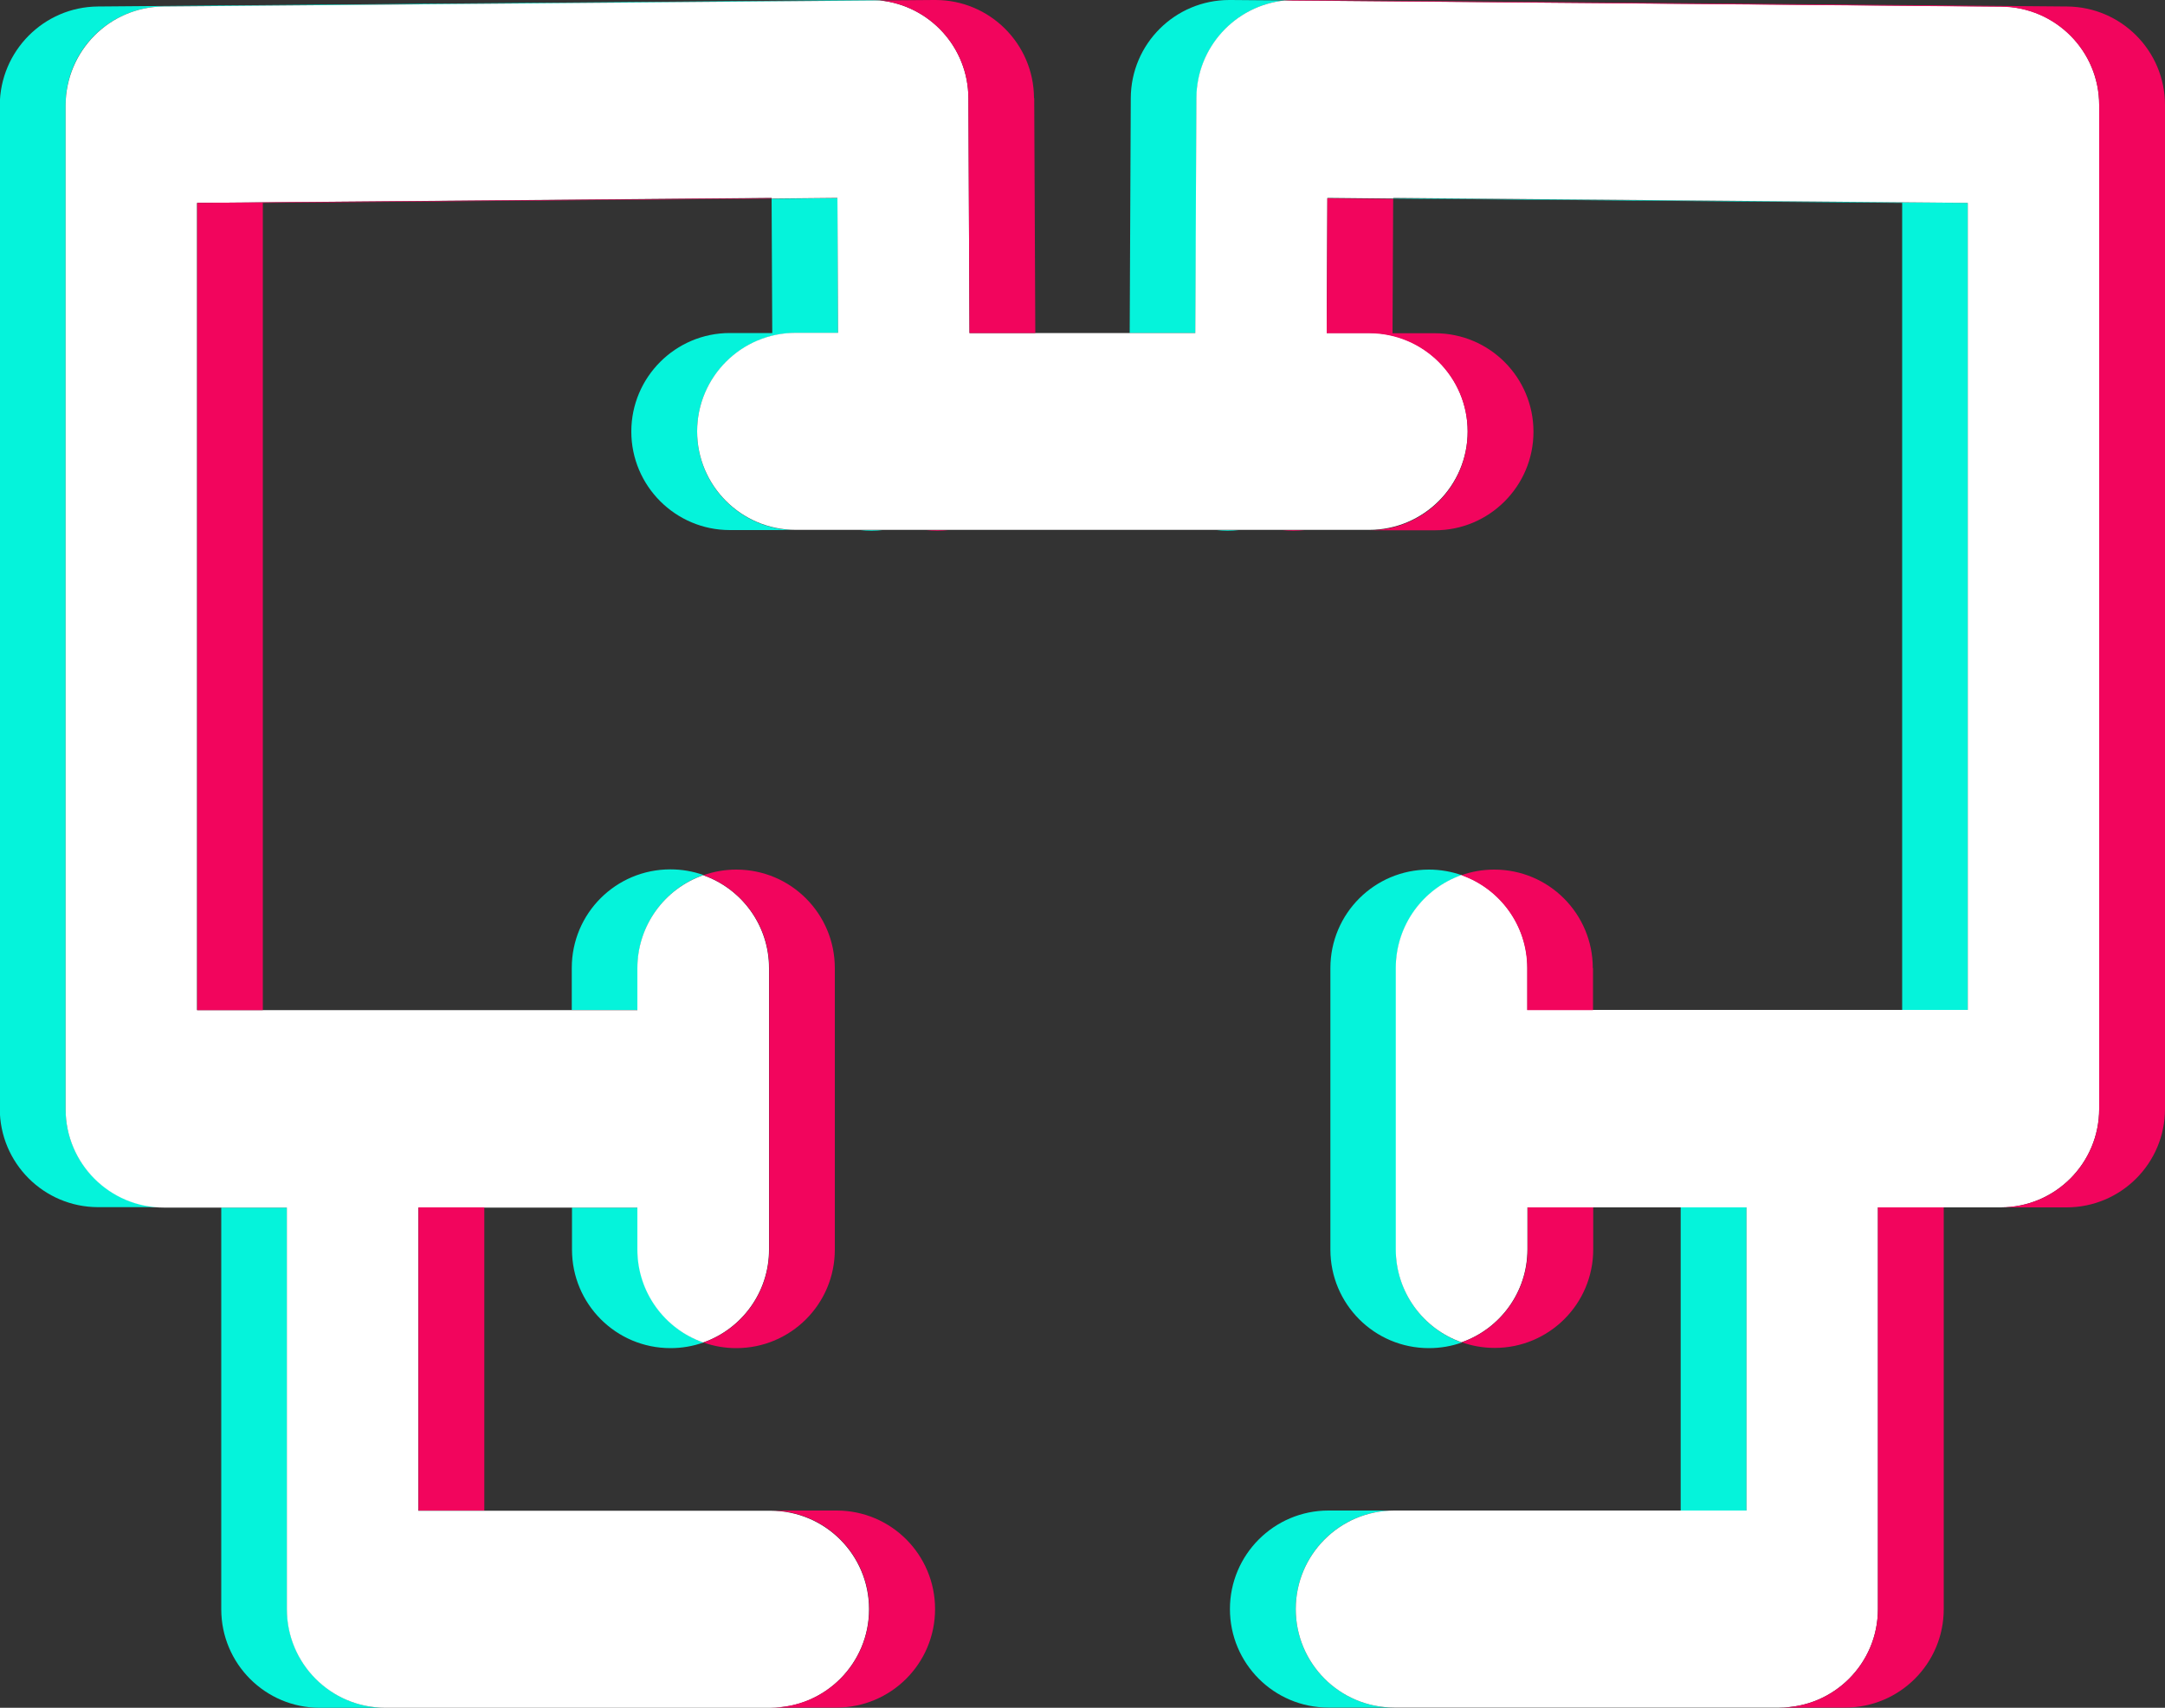 <?xml version="1.0" encoding="UTF-8"?>
<svg id="Layer_2" data-name="Layer 2" xmlns="http://www.w3.org/2000/svg" viewBox="0 0 100 78.87">
  <rect x="0" y="0" width="100" height="78.87" fill="#333333" stroke="none"/>
  <defs>
    <style>
      .cls-1 {
        fill: #fff;
      }

      .cls-1, .cls-2, .cls-3 {
        stroke-width: 0px;
      }

      .cls-2 {
        fill: #f2055d;
      }

      .cls-3 {
        fill: #05f3db;
      }
    </style>
  </defs>
  <g id="Layer_5" data-name="Layer 5">
    <g>
      <g>
        <path class="cls-3" d="M40.77,24.49c-.16.02-.33.03-.5.03h-.02c-.18,0-.35-.01-.52-.03h1.04Z"/>
        <g>
          <path class="cls-3" d="M17.81,78.87h-3.04c-2.52,0-4.55-2.04-4.55-4.55v-18.55h3.04v18.55c0,2.52,2.04,4.55,4.55,4.55Z"/>
          <path class="cls-3" d="M32.49,62c-.48.17-.99.26-1.52.26-2.52,0-4.55-2.04-4.55-4.55v-1.94h3.04v1.94c0,1.98,1.27,3.67,3.04,4.29Z"/>
          <path class="cls-3" d="M30.97,40.15c.53,0,1.04.09,1.52.26-1.77.62-3.04,2.31-3.04,4.29v1.94h-3.04v-1.94c0-2.52,2.04-4.55,4.55-4.55Z"/>
          <path class="cls-3" d="M38.68,9.15l.03,6.23h-1.96c-2.51,0-4.55,2.04-4.55,4.55s2.04,4.55,4.55,4.55h-3.04c-2.51,0-4.55-2.04-4.55-4.55s2.04-4.55,4.55-4.55h1.96l-.03-6.2,3.04-.03Z"/>
          <path class="cls-3" d="M40.18,0c.16,0,.31,0,.46.02L7.55.3c-2.5.02-4.52,2.05-4.52,4.55v46.35c0,2.52,2.04,4.55,4.55,4.55h-3.04c-2.52,0-4.55-2.04-4.55-4.55V4.86C0,2.36,2.02.32,4.52.3L40.1,0h.01s.03,0,.05,0h.02Z"/>
          <path class="cls-3" d="M59.36.02c-2.29.23-4.08,2.16-4.09,4.51l-.05,10.85h-3.04l.05-10.85c.01-2.51,2.05-4.53,4.55-4.53h.02s.03,0,.05,0h.01l2.49.02Z"/>
          <path class="cls-3" d="M59.85,74.31c0,2.52,2.04,4.55,4.55,4.55h-3.04c-2.52,0-4.55-2.04-4.55-4.55s2.04-4.55,4.55-4.55h3.04c-2.52,0-4.55,2.04-4.55,4.55Z"/>
          <path class="cls-3" d="M64.48,44.71v13c0,1.98,1.27,3.67,3.04,4.29-.47.17-.99.26-1.52.26-2.52,0-4.55-2.04-4.55-4.55v-13c0-2.52,2.04-4.55,4.55-4.55.53,0,1.04.09,1.52.26-1.77.62-3.04,2.31-3.04,4.29Z"/>
          <rect class="cls-3" x="77.63" y="55.76" width="3.04" height="14"/>
          <polygon class="cls-3" points="90.89 9.37 90.89 46.65 87.86 46.65 87.86 9.37 64.35 9.17 64.35 9.15 90.89 9.37"/>
        </g>
        <path class="cls-3" d="M57.23,24.49c-.17.02-.35.03-.52.03h-.02c-.17,0-.33-.01-.5-.03h1.04Z"/>
      </g>
      <g>
        <path class="cls-2" d="M43.81,24.49c-.16.02-.33.03-.5.03h-.02c-.18,0-.35-.01-.52-.03h1.04Z"/>
        <g>
          <path class="cls-1" d="M96.96,4.86v46.35c0,2.52-2.04,4.55-4.55,4.55h-5.67v18.55c0,2.52-2.04,4.55-4.55,4.55h-17.79c-2.52,0-4.55-2.04-4.55-4.55s2.04-4.55,4.55-4.55h16.27v-14h-10.12v1.94c0,1.98-1.27,3.67-3.04,4.29-1.77-.62-3.04-2.31-3.04-4.29v-13c0-1.98,1.27-3.67,3.04-4.29,1.77.62,3.04,2.31,3.04,4.29v1.94h20.34V9.37l-26.54-.23v.03l-3.04-.03-.03,6.23h1.96c2.52,0,4.55,2.04,4.55,4.55s-2.04,4.55-4.55,4.55h-26.49c-2.51,0-4.55-2.04-4.55-4.55s2.04-4.55,4.55-4.55h1.96l-.03-6.23-3.04.03v-.03l-26.54.23v37.28h20.34v-1.94c0-1.98,1.27-3.67,3.04-4.29,1.77.62,3.04,2.31,3.04,4.29v13c0,1.98-1.27,3.67-3.04,4.29-1.77-.62-3.04-2.31-3.04-4.29v-1.94h-10.12v14h16.27c2.52,0,4.55,2.04,4.55,4.55s-2.04,4.55-4.55,4.55h-17.79c-2.52,0-4.55-2.04-4.55-4.55v-18.55h-5.67c-2.52,0-4.55-2.04-4.55-4.55V4.86C3.04,2.36,5.05.32,7.55.3L40.64.02h0c2.29.23,4.08,2.16,4.09,4.51l.05,10.85h10.43l.05-10.85c.01-2.35,1.8-4.28,4.09-4.51h0l33.09.28c2.5.02,4.52,2.05,4.52,4.55Z"/>
          <rect class="cls-2" x="19.33" y="55.76" width="3.04" height="14"/>
          <polygon class="cls-2" points="35.65 9.17 12.14 9.37 12.14 46.65 9.11 46.65 9.11 9.37 35.65 9.15 35.65 9.17"/>
          <path class="cls-2" d="M34.01,62.26c-.53,0-1.04-.09-1.52-.26,1.77-.62,3.04-2.31,3.04-4.29v-13c0-1.98-1.27-3.67-3.04-4.29.48-.17.99-.26,1.52-.26,2.52,0,4.55,2.04,4.55,4.55v13c0,2.52-2.04,4.55-4.55,4.55Z"/>
          <path class="cls-2" d="M43.19,74.31c0,2.52-2.04,4.55-4.55,4.55h-3.04c2.52,0,4.55-2.04,4.55-4.55s-2.04-4.55-4.55-4.55h3.04c2.52,0,4.55,2.04,4.55,4.55Z"/>
          <path class="cls-2" d="M47.77,4.53l.05,10.85h-3.04l-.05-10.85c-.01-2.35-1.8-4.28-4.09-4.51l2.49-.02h.01s.03,0,.05,0h.02c2.5,0,4.54,2.02,4.55,4.53Z"/>
          <path class="cls-2" d="M66.28,24.49h-3.04c2.52,0,4.55-2.04,4.55-4.55s-2.04-4.55-4.55-4.55h-1.96l.03-6.23,3.04.03-.03,6.2h1.96c2.52,0,4.55,2.04,4.55,4.55s-2.04,4.55-4.55,4.55Z"/>
          <path class="cls-2" d="M73.58,44.71v1.94h-3.04v-1.94c0-1.98-1.27-3.67-3.04-4.29.47-.17.99-.26,1.52-.26,2.52,0,4.55,2.04,4.55,4.55Z"/>
          <path class="cls-2" d="M70.55,55.76h3.04v1.94c0,2.52-2.04,4.55-4.55,4.55-.53,0-1.04-.09-1.52-.26,1.77-.62,3.04-2.31,3.04-4.29v-1.94Z"/>
          <path class="cls-2" d="M86.74,55.76h3.04v18.55c0,2.52-2.04,4.55-4.55,4.55h-3.04c2.52,0,4.55-2.04,4.55-4.55v-18.55Z"/>
          <path class="cls-2" d="M100,4.86v46.35c0,2.52-2.04,4.55-4.55,4.55h-3.04c2.52,0,4.55-2.04,4.55-4.55V4.86c0-2.5-2.02-4.53-4.52-4.55L59.36.02c.15-.02.31-.02.46-.02h.02s.03,0,.05,0h.01l35.58.3c2.5.02,4.52,2.05,4.52,4.55Z"/>
        </g>
        <path class="cls-2" d="M60.27,24.49c-.17.02-.35.03-.52.03h-.02c-.17,0-.33-.01-.5-.03h1.04Z"/>
      </g>
    </g>
  </g>
</svg>